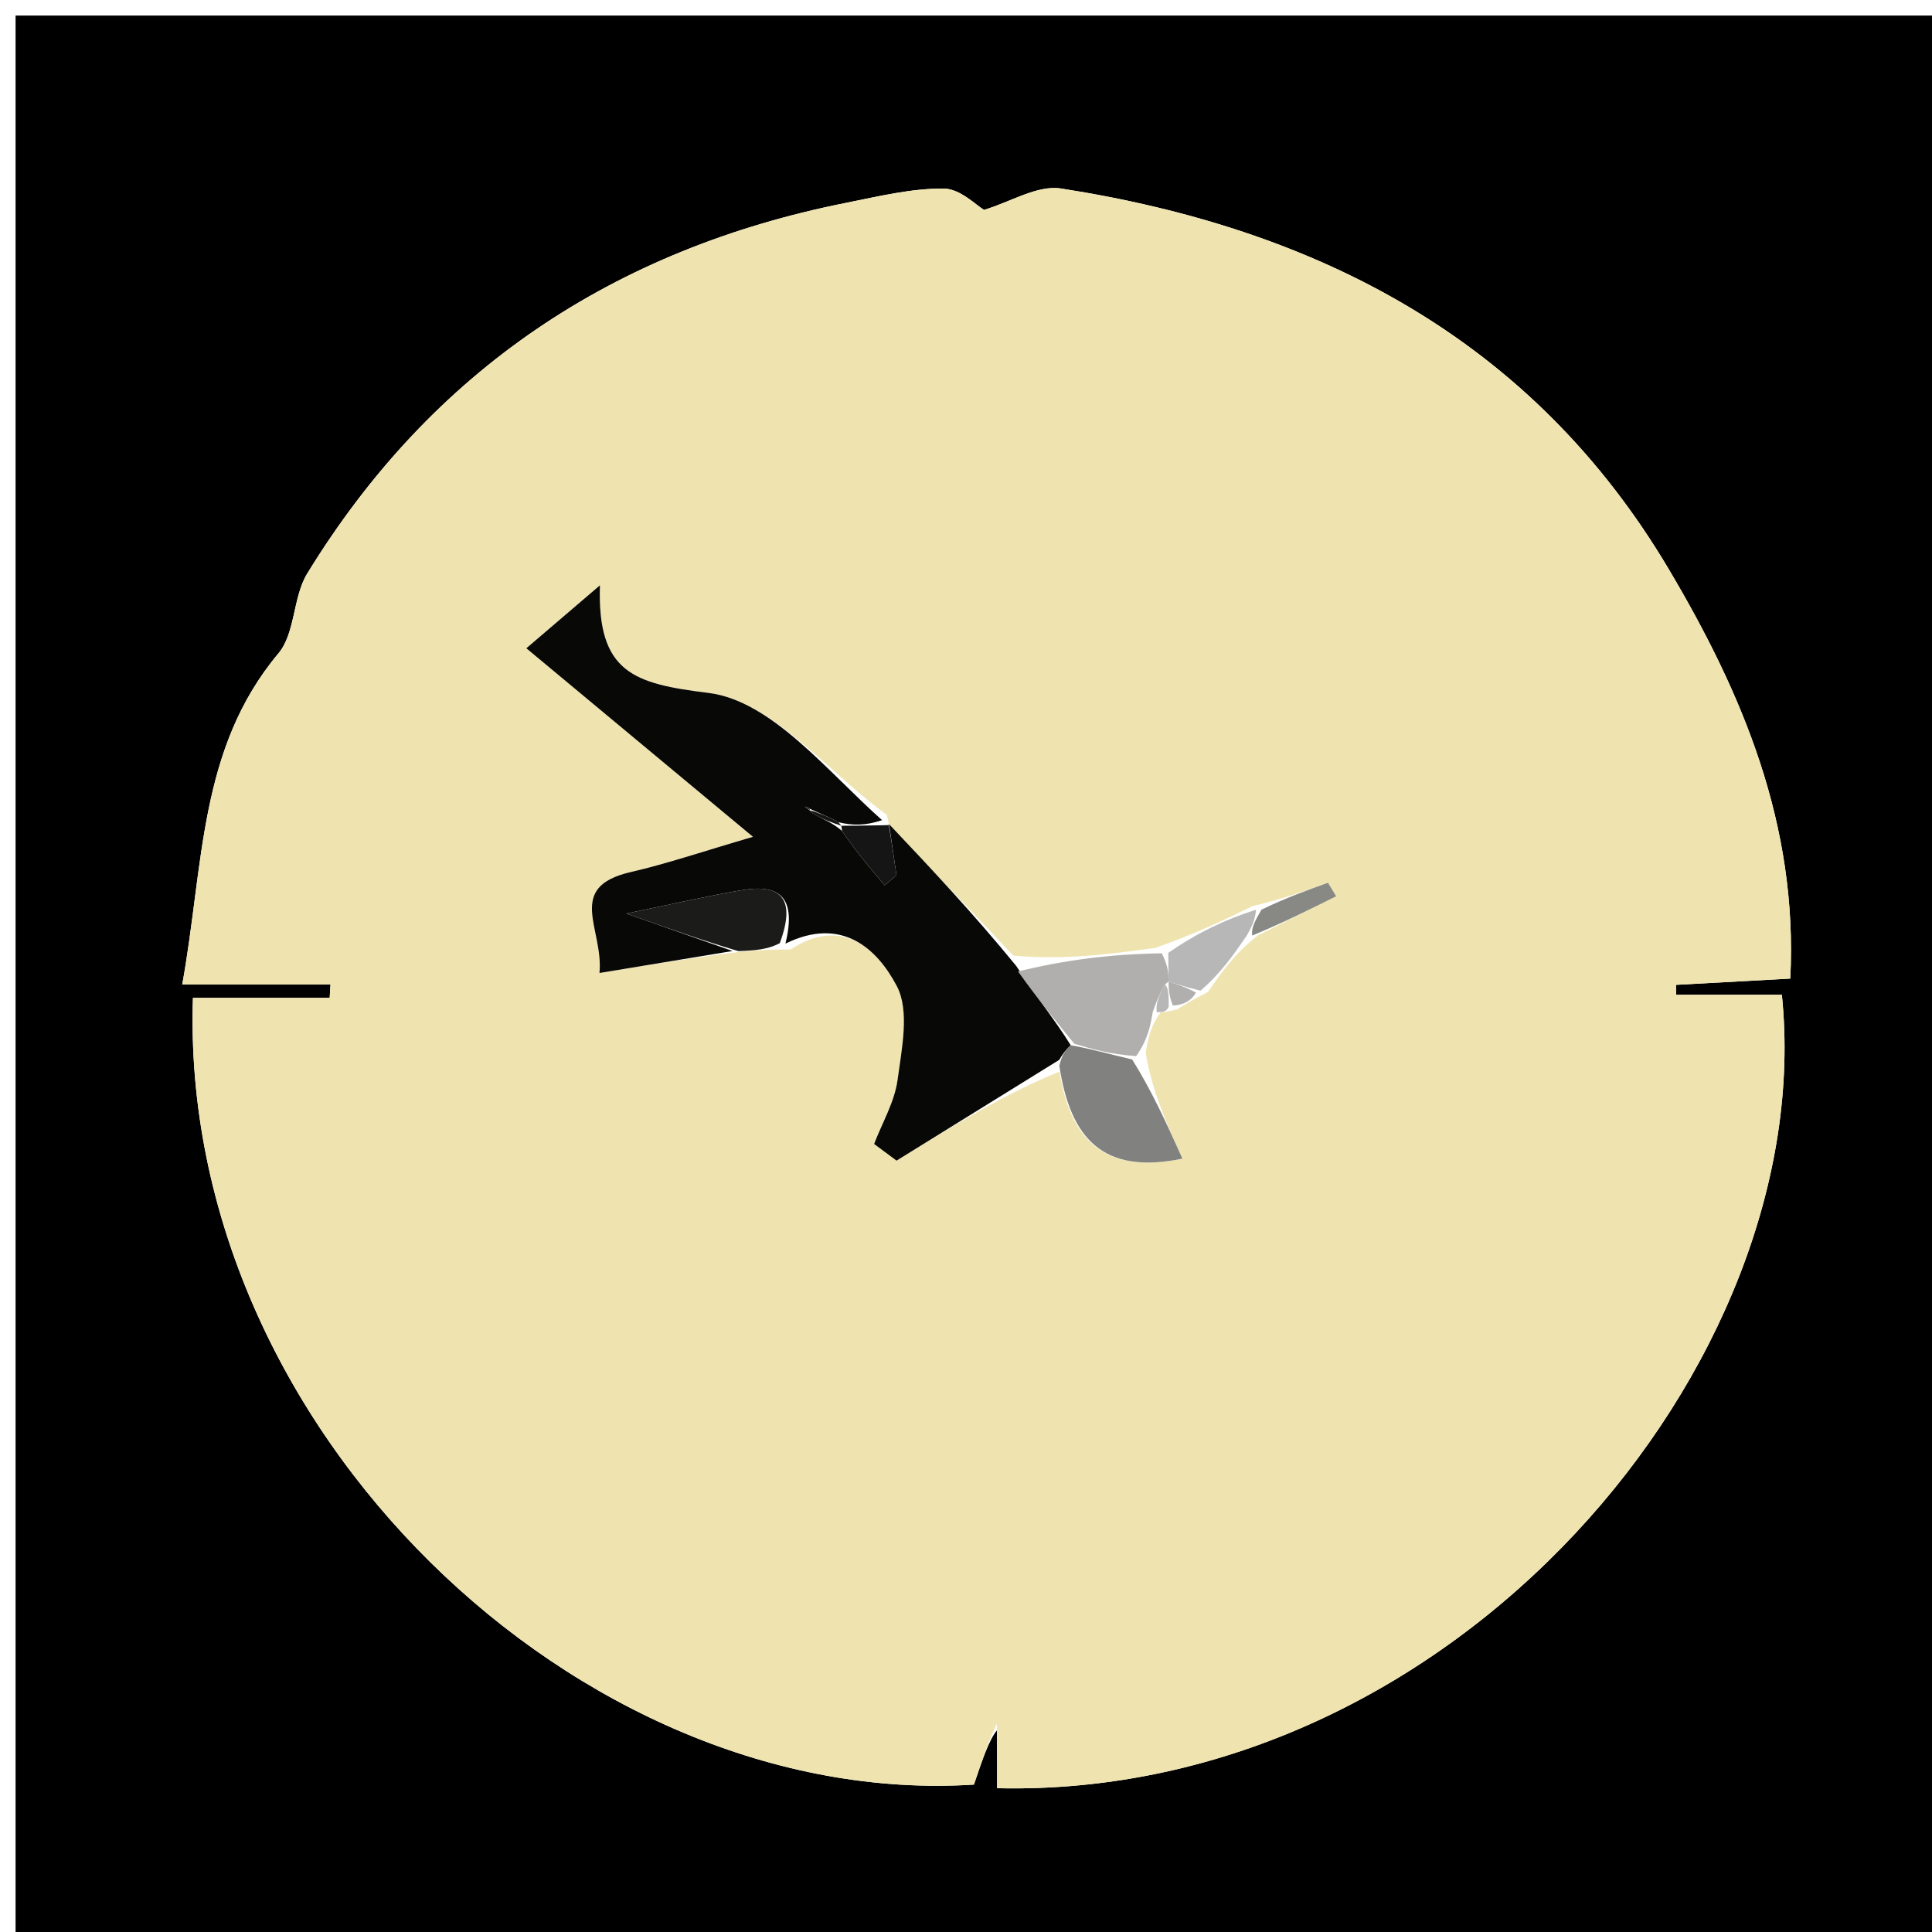 <svg version="1.1" id="Layer_1" xmlns="http://www.w3.org/2000/svg" xmlns:xlink="http://www.w3.org/1999/xlink" x="0px" y="0px"
	 width="100%" viewBox="0 0 124 124" enable-background="new 0 0 124 124" xml:space="preserve">
<path fill="#000000" opacity="1" stroke="none" 
	d="
M74,125 
	C49.333,125 25.167,125 1,125 
	C1,83.667 1,42.333 1,1 
	C42.333,1 83.667,1 125,1 
	C125,42.333 125,83.667 125,125 
	C108.167,125 91.333,125 74,125 
M63.997,111.042 
	C63.997,112.293 63.997,113.544 63.997,114.771 
	C93.423,115.446 116.784,87.416 114.364,63.848 
	C112.126,63.848 109.854,63.848 107.582,63.848 
	C107.576,63.635 107.571,63.423 107.566,63.21 
	C109.953,63.079 112.34,62.949 114.904,62.808 
	C115.407,52.919 111.826,44.495 107.119,36.555 
	C98.358,21.775 84.566,14.661 68.096,12.099 
	C66.573,11.862 64.84,12.972 63.157,13.471 
	C62.681,13.199 61.633,12.113 60.577,12.104 
	C58.501,12.086 56.406,12.6 54.343,13.011 
	C39.4,15.983 27.718,23.761 19.722,36.805 
	C18.788,38.327 18.964,40.629 17.869,41.936 
	C12.741,48.061 13.091,55.477 11.696,63.192 
	C15.386,63.192 18.299,63.192 21.211,63.192 
	C21.194,63.476 21.177,63.761 21.16,64.046 
	C18.227,64.046 15.294,64.046 12.383,64.046 
	C11.474,91.734 37.253,116.152 62.509,114.54 
	C63.015,113.043 63.489,111.638 63.997,111.042 
z"/>
<path fill="#EFE4B0" opacity="1" stroke="none" 
	d="
M63.98,110.638 
	C63.489,111.638 63.015,113.043 62.509,114.54 
	C37.253,116.152 11.474,91.734 12.383,64.046 
	C15.294,64.046 18.227,64.046 21.16,64.046 
	C21.177,63.761 21.194,63.476 21.211,63.192 
	C18.299,63.192 15.386,63.192 11.696,63.192 
	C13.091,55.477 12.741,48.061 17.869,41.936 
	C18.964,40.629 18.788,38.327 19.722,36.805 
	C27.718,23.761 39.4,15.983 54.343,13.011 
	C56.406,12.6 58.501,12.086 60.577,12.104 
	C61.633,12.113 62.681,13.199 63.157,13.471 
	C64.84,12.972 66.573,11.862 68.096,12.099 
	C84.566,14.661 98.358,21.775 107.119,36.555 
	C111.826,44.495 115.407,52.919 114.904,62.808 
	C112.34,62.949 109.953,63.079 107.566,63.21 
	C107.571,63.423 107.576,63.635 107.582,63.848 
	C109.854,63.848 112.126,63.848 114.364,63.848 
	C116.784,87.416 93.423,115.446 63.997,114.771 
	C63.997,113.544 63.997,112.293 63.98,110.638 
M75.542,64.786 
	C76.009,64.495 76.477,64.204 77.529,63.668 
	C78.36,62.461 79.19,61.253 80.724,60.042 
	C82.402,59.202 84.081,58.363 85.759,57.523 
	C85.583,57.234 85.407,56.944 85.232,56.655 
	C83.856,57.152 82.48,57.649 80.405,58.153 
	C78.595,59.03 76.785,59.907 74.145,60.842 
	C71.186,61.24 68.228,61.638 65.036,61.33 
	C62.378,58.519 59.72,55.707 57.023,52.97 
	C57.023,52.97 57.103,52.943 56.903,52.294 
	C53.11,49.531 49.539,44.977 45.466,44.472 
	C40.705,43.881 38.318,43.202 38.507,37.564 
	C36.644,39.158 35.327,40.284 33.781,41.607 
	C38.601,45.617 43.2,49.443 48.327,53.709 
	C45.184,54.625 42.859,55.42 40.477,55.971 
	C36.259,56.945 38.75,59.609 38.475,62.449 
	C41.685,61.918 44.351,61.478 47.771,61.057 
	C48.518,60.999 49.265,60.942 50.746,60.937 
	C54.012,58.792 56.285,60.864 57.558,63.287 
	C58.394,64.878 57.877,67.304 57.608,69.308 
	C57.418,70.722 56.625,72.054 56.102,73.423 
	C56.582,73.78 57.062,74.136 57.542,74.492 
	C61.022,72.337 64.502,70.182 68,68.78 
	C68.692,73.08 70.811,75.424 75.891,74.362 
	C74.863,72.084 73.943,70.047 73.53,67.577 
	C73.681,66.707 73.832,65.837 74.498,64.976 
	C74.67,64.963 74.841,64.951 75.542,64.786 
z"/>
<path fill="#080806" opacity="1" stroke="none" 
	d="
M67.982,68.026 
	C64.502,70.182 61.022,72.337 57.542,74.492 
	C57.062,74.136 56.582,73.78 56.102,73.423 
	C56.625,72.054 57.418,70.722 57.608,69.308 
	C57.877,67.304 58.394,64.878 57.558,63.287 
	C56.285,60.864 54.012,58.792 50.414,60.563 
	C51.098,57.708 50.168,56.71 47.639,57.128 
	C45.478,57.485 43.342,57.99 40.198,58.633 
	C43.124,59.665 45.071,60.351 47.018,61.038 
	C44.351,61.478 41.685,61.918 38.475,62.449 
	C38.75,59.609 36.259,56.945 40.477,55.971 
	C42.859,55.42 45.184,54.625 48.327,53.709 
	C43.2,49.443 38.601,45.617 33.781,41.607 
	C35.327,40.284 36.644,39.158 38.507,37.564 
	C38.318,43.202 40.705,43.881 45.466,44.472 
	C49.539,44.977 53.11,49.531 56.615,52.64 
	C55.552,52.99 54.776,52.995 53.813,52.775 
	C53.084,52.369 52.541,52.186 51.953,51.898 
	C51.908,51.792 51.634,51.771 51.634,51.771 
	C51.634,51.771 52.003,51.998 52.189,52.223 
	C52.916,52.632 53.457,52.817 54.044,53.334 
	C54.986,54.718 55.883,55.769 56.781,56.82 
	C57.033,56.607 57.286,56.394 57.539,56.18 
	C57.38,55.086 57.221,53.991 57.062,52.896 
	C59.72,55.707 62.378,58.519 65.226,61.999 
	C66.595,64.109 67.775,65.55 68.721,67.086 
	C68.319,67.463 68.151,67.745 67.982,68.026 
M60.869,59.304 
	C60.948,59.304 61.027,59.304 60.869,59.304 
M47.554,47.506 
	C47.554,47.506 47.488,47.537 47.554,47.506 
z"/>
<path fill="#B0AFAD" opacity="1" stroke="none" 
	d="
M68.955,66.992 
	C67.775,65.55 66.595,64.109 65.342,62.352 
	C68.228,61.638 71.186,61.24 74.567,61.185 
	C74.993,62.019 74.996,62.51 74.999,63.001 
	C75,63 75.001,62.998 74.774,63.178 
	C74.359,63.895 74.171,64.431 73.983,64.967 
	C73.832,65.837 73.681,66.707 72.919,67.784 
	C71.191,67.657 70.073,67.325 68.955,66.992 
z"/>
<path fill="#818180" opacity="1" stroke="none" 
	d="
M68.721,67.086 
	C70.073,67.325 71.191,67.657 72.666,68 
	C73.943,70.047 74.863,72.084 75.891,74.362 
	C70.811,75.424 68.692,73.08 67.991,68.403 
	C68.151,67.745 68.319,67.463 68.721,67.086 
z"/>
<path fill="#1B1B19" opacity="1" stroke="none" 
	d="
M47.394,61.047 
	C45.071,60.351 43.124,59.665 40.198,58.633 
	C43.342,57.99 45.478,57.485 47.639,57.128 
	C50.168,56.71 51.098,57.708 50.047,60.536 
	C49.265,60.942 48.518,60.999 47.394,61.047 
z"/>
<path fill="#B7B7B7" opacity="1" stroke="none" 
	d="
M74.998,63.001 
	C74.996,62.51 74.993,62.019 74.982,61.156 
	C76.785,59.907 78.595,59.03 80.615,58.387 
	C80.556,59.095 80.289,59.571 80.021,60.046 
	C79.19,61.253 78.36,62.461 77.052,63.583 
	C76.05,63.332 75.524,63.167 74.998,63.001 
z"/>
<path fill="#888885" opacity="1" stroke="none" 
	d="
M80.372,60.044 
	C80.289,59.571 80.556,59.095 80.964,58.384 
	C82.48,57.649 83.856,57.152 85.232,56.655 
	C85.407,56.944 85.583,57.234 85.759,57.523 
	C84.081,58.363 82.402,59.202 80.372,60.044 
z"/>
<path fill="#B0AFAD" opacity="1" stroke="none" 
	d="
M74.999,63.001 
	C75.524,63.167 76.05,63.332 76.76,63.706 
	C76.477,64.204 76.009,64.495 75.276,64.54 
	C75.008,63.861 75.004,63.43 75.001,62.998 
	C75.001,62.998 75,63 74.999,63.001 
z"/>
<path fill="#B7B7B7" opacity="1" stroke="none" 
	d="
M74.774,63.178 
	C75.004,63.43 75.008,63.861 75.012,64.616 
	C74.841,64.951 74.67,64.963 74.241,64.971 
	C74.171,64.431 74.359,63.895 74.774,63.178 
z"/>
<path fill="#151515" opacity="1" stroke="none" 
	d="
M54,52.999 
	C54.776,52.995 55.552,52.99 56.715,52.965 
	C57.103,52.943 57.023,52.97 57.043,52.933 
	C57.221,53.991 57.38,55.086 57.539,56.18 
	C57.286,56.394 57.033,56.607 56.781,56.82 
	C55.883,55.769 54.986,54.718 54.044,53.333 
	C54,53 54,52.999 54,52.999 
z"/>
<path fill="#151515" opacity="1" stroke="none" 
	d="
M54,53 
	C53.457,52.817 52.916,52.632 52.187,52.224 
	C52,52 51.998,52.003 51.998,52.003 
	C52.541,52.186 53.084,52.369 53.813,52.775 
	C54,52.999 54,53 54,53 
z"/>
<path fill="#151515" opacity="1" stroke="none" 
	d="
M60.987,59.304 
	C61.027,59.304 60.948,59.304 60.987,59.304 
z"/>
<path fill="#151515" opacity="1" stroke="none" 
	d="
M47.521,47.522 
	C47.488,47.537 47.554,47.506 47.521,47.522 
z"/>
<path fill="#151515" opacity="1" stroke="none" 
	d="
M52.001,51.999 
	C52.003,51.998 51.634,51.771 51.634,51.771 
	C51.634,51.771 51.908,51.792 51.953,51.898 
	C51.998,52.003 52,52 52.001,51.999 
z"/>
</svg>